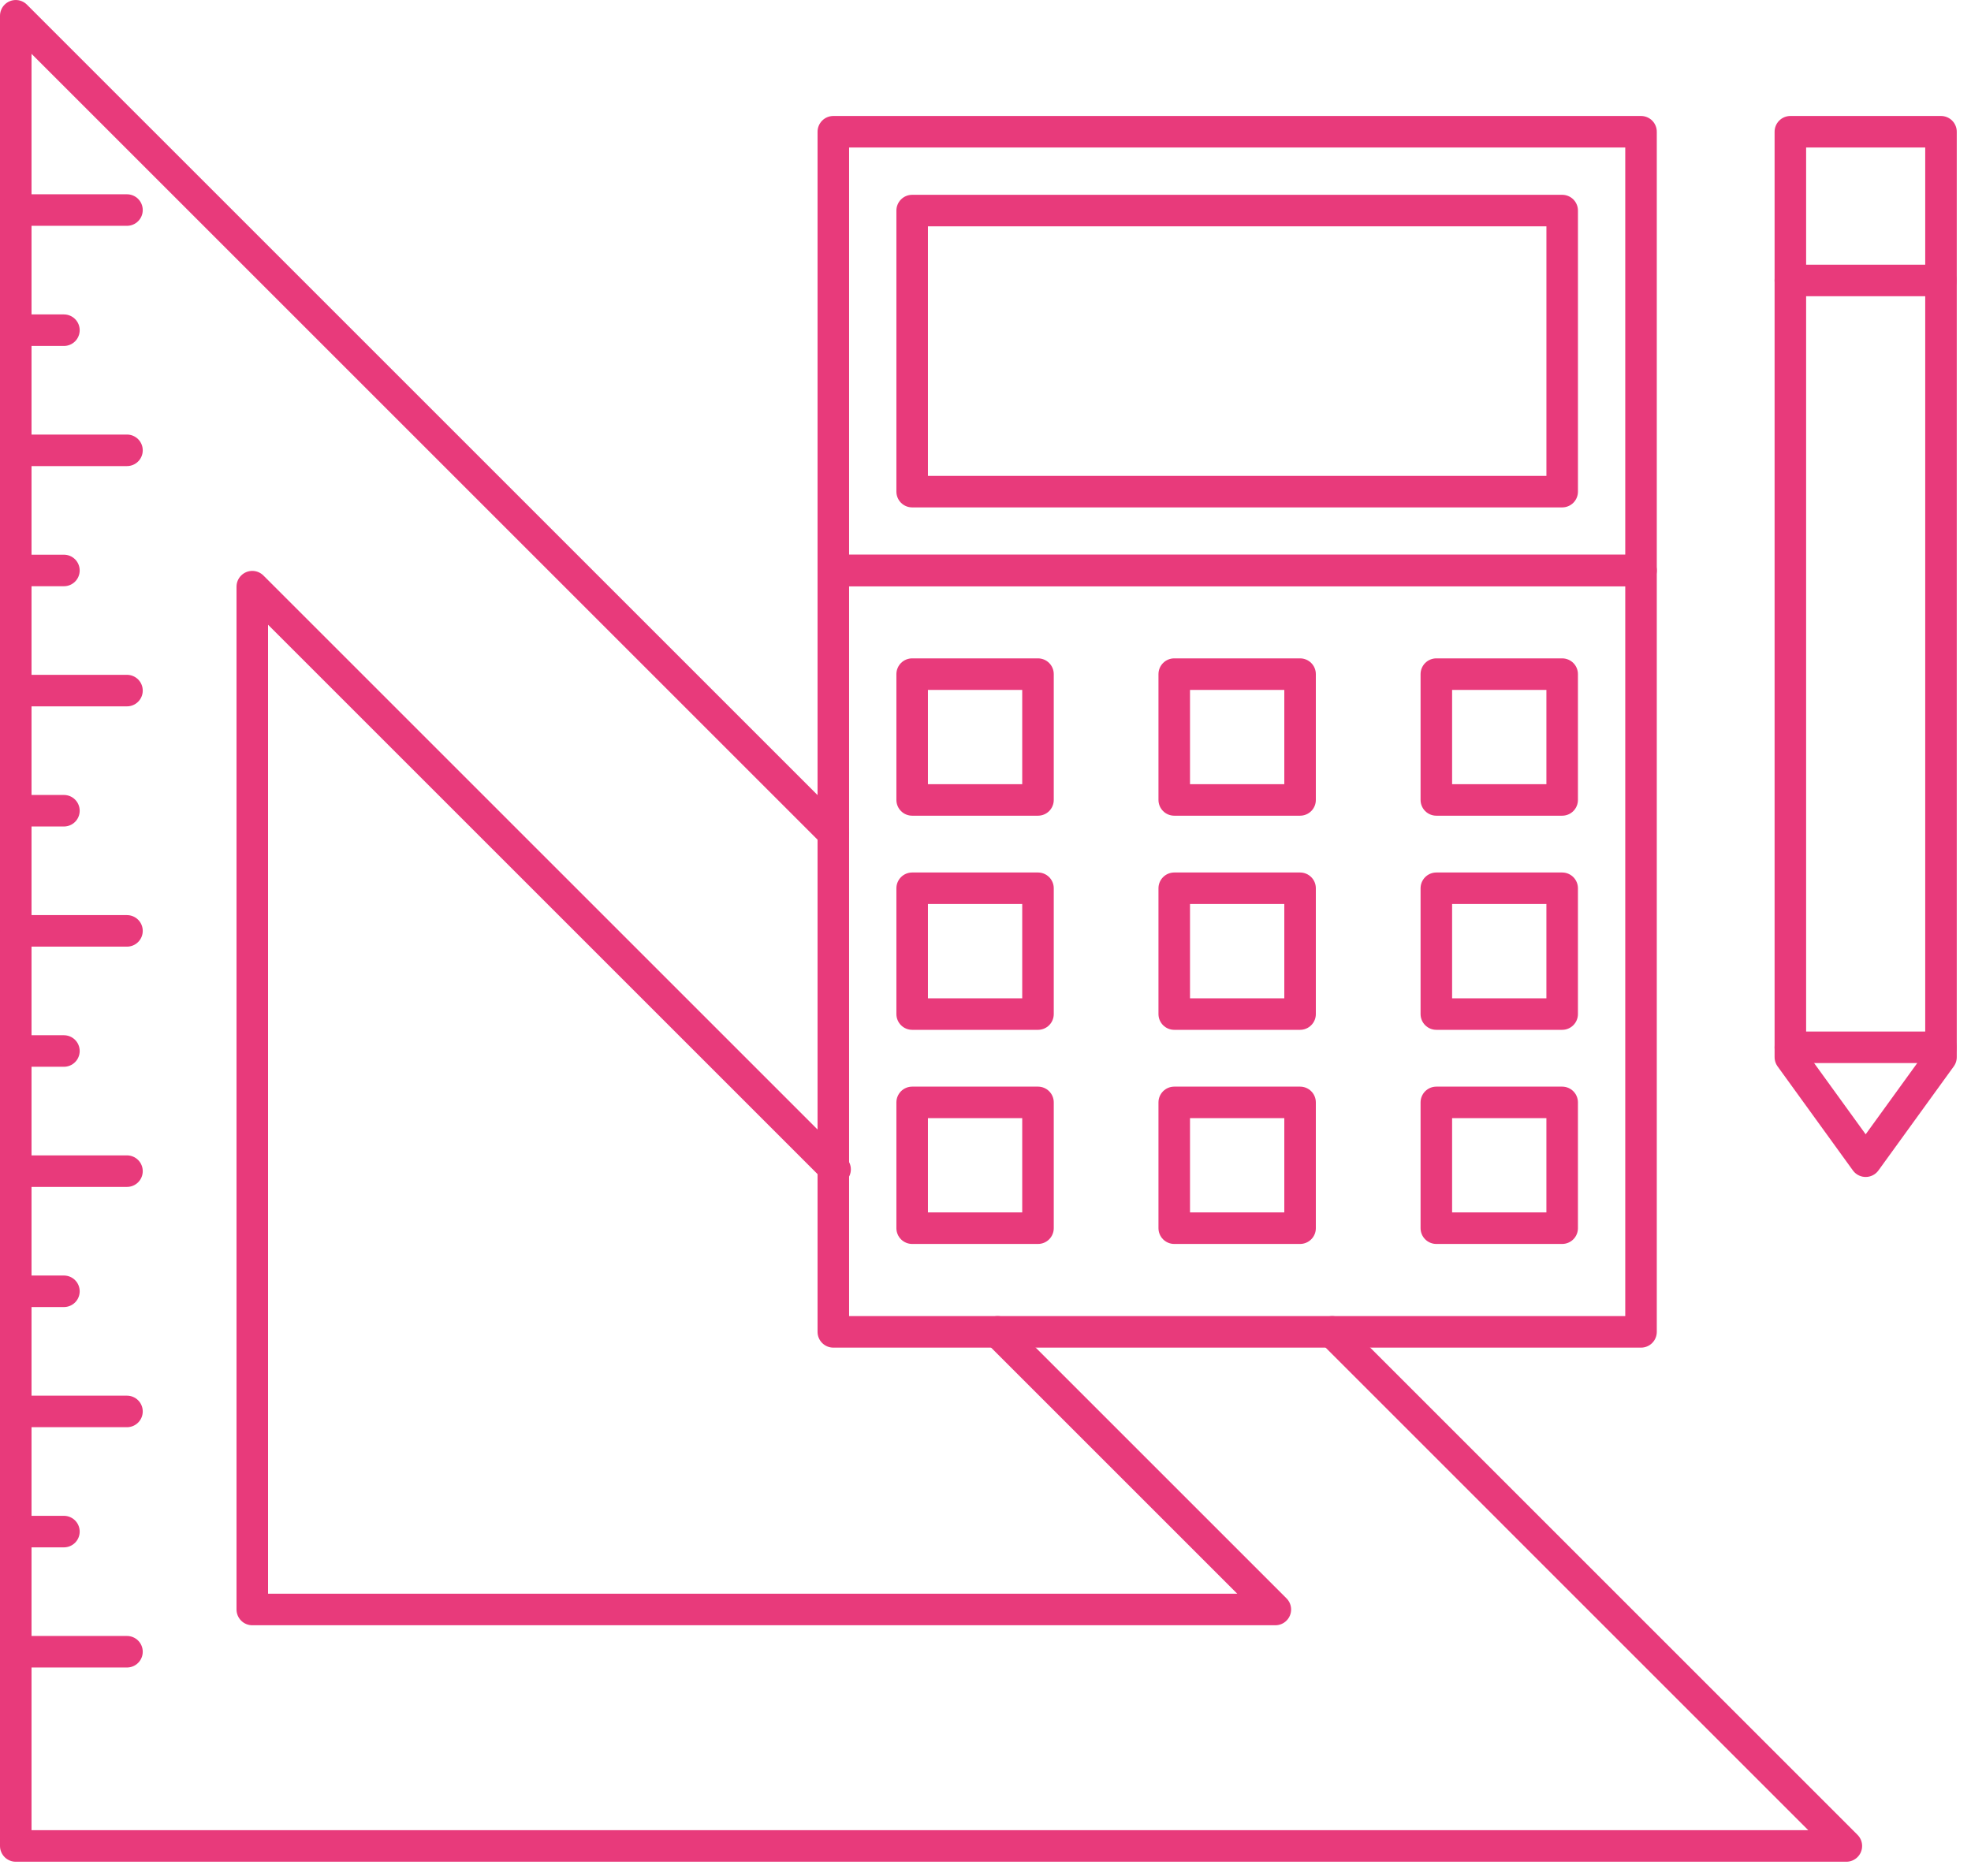 <svg width="125px" height="119px" viewBox="0 0 125 119" version="1.1" xmlns="http://www.w3.org/2000/svg" xmlns:xlink="http://www.w3.org/1999/xlink">
                    <defs></defs>
                    <g id="Page-1" stroke="none" stroke-width="1" fill="none" fill-rule="evenodd" stroke-linecap="round" stroke-linejoin="round">
                      <g transform="translate(1, 0)" stroke="#E83A7B" stroke-width="2">
                        <g id="Group-29" transform="translate(0, 0.095)">
                          <path d="M62.269,84.387 L79.882,102 L15,102 L15,37.119 L51.961,74.08 M51.851,52.756 L0,0.906 L0,117 L116.095,117 L83.484,84.388" id="Stroke-1"></path>
                          <path d="M0.001,13.229 L7.053,13.229" id="Stroke-3"></path>
                          <path d="M0.001,20.85 L3.054,20.85" id="Stroke-5"></path>
                          <path d="M0.001,28.47 L7.053,28.47" id="Stroke-7"></path>
                          <path d="M0.001,36.091 L3.054,36.091" id="Stroke-9"></path>
                          <path d="M0.001,43.711 L7.053,43.711" id="Stroke-11"></path>
                          <path d="M0.001,51.332 L3.054,51.332" id="Stroke-13"></path>
                          <path d="M0.001,58.953 L7.053,58.953" id="Stroke-15"></path>
                          <path d="M0.001,66.573 L3.054,66.573" id="Stroke-17"></path>
                          <path d="M0.001,74.194 L7.053,74.194" id="Stroke-19"></path>
                          <path d="M0.001,81.815 L3.054,81.815" id="Stroke-21"></path>
                          <path d="M0.001,89.436 L7.053,89.436" id="Stroke-23"></path>
                          <path d="M0.001,97.058 L3.054,97.058" id="Stroke-25"></path>
                          <path d="M0.001,104.679 L7.053,104.679" id="Stroke-27"></path>
                        </g>
                        <polygon id="Stroke-30" points="51.849 84.484 103.073 84.484 103.073 36.186 51.849 36.186"></polygon>
                        <polygon id="Stroke-31" points="51.849 36.186 103.073 36.186 103.073 8.357 51.849 8.357"></polygon>
                        <polygon id="Stroke-32" points="56.849 31.186 98.073 31.186 98.073 13.357 56.849 13.357"></polygon>
                        <polygon id="Stroke-33" points="56.849 50.742 64.829 50.742 64.829 42.762 56.849 42.762"></polygon>
                        <polygon id="Stroke-34" points="73.47 50.742 81.45 50.742 81.45 42.762 73.47 42.762"></polygon>
                        <polygon id="Stroke-35" points="90.092 50.742 98.072 50.742 98.072 42.762 90.092 42.762"></polygon>
                        <polygon id="Stroke-36" points="56.849 64.325 64.829 64.325 64.829 56.345 56.849 56.345"></polygon>
                        <polygon id="Stroke-37" points="73.47 64.325 81.45 64.325 81.45 56.345 73.47 56.345"></polygon>
                        <polygon id="Stroke-38" points="90.092 64.325 98.072 64.325 98.072 56.345 90.092 56.345"></polygon>
                        <polygon id="Stroke-39" points="56.849 77.907 64.829 77.907 64.829 69.928 56.849 69.928"></polygon>
                        <polygon id="Stroke-40" points="73.47 77.907 81.45 77.907 81.45 69.928 73.47 69.928"></polygon>
                        <polygon id="Stroke-41" points="90.092 77.907 98.072 77.907 98.072 69.928 90.092 69.928"></polygon>
                        <g id="Group-48" transform="translate(112, 8.095)">
                          <polygon id="Stroke-42" points="0.544 0.262 0.544 45.839 0.544 58.963 5.32 65.563 10.097 58.963 10.097 45.839 10.097 0.262"></polygon>
                          <path d="M0.544,9.696 L10.097,9.696" id="Stroke-44"></path>
                          <path d="M0.544,58.338 L10.097,58.338" id="Stroke-46"></path>
                        </g>
                      </g>
                    </g>
                  </svg>